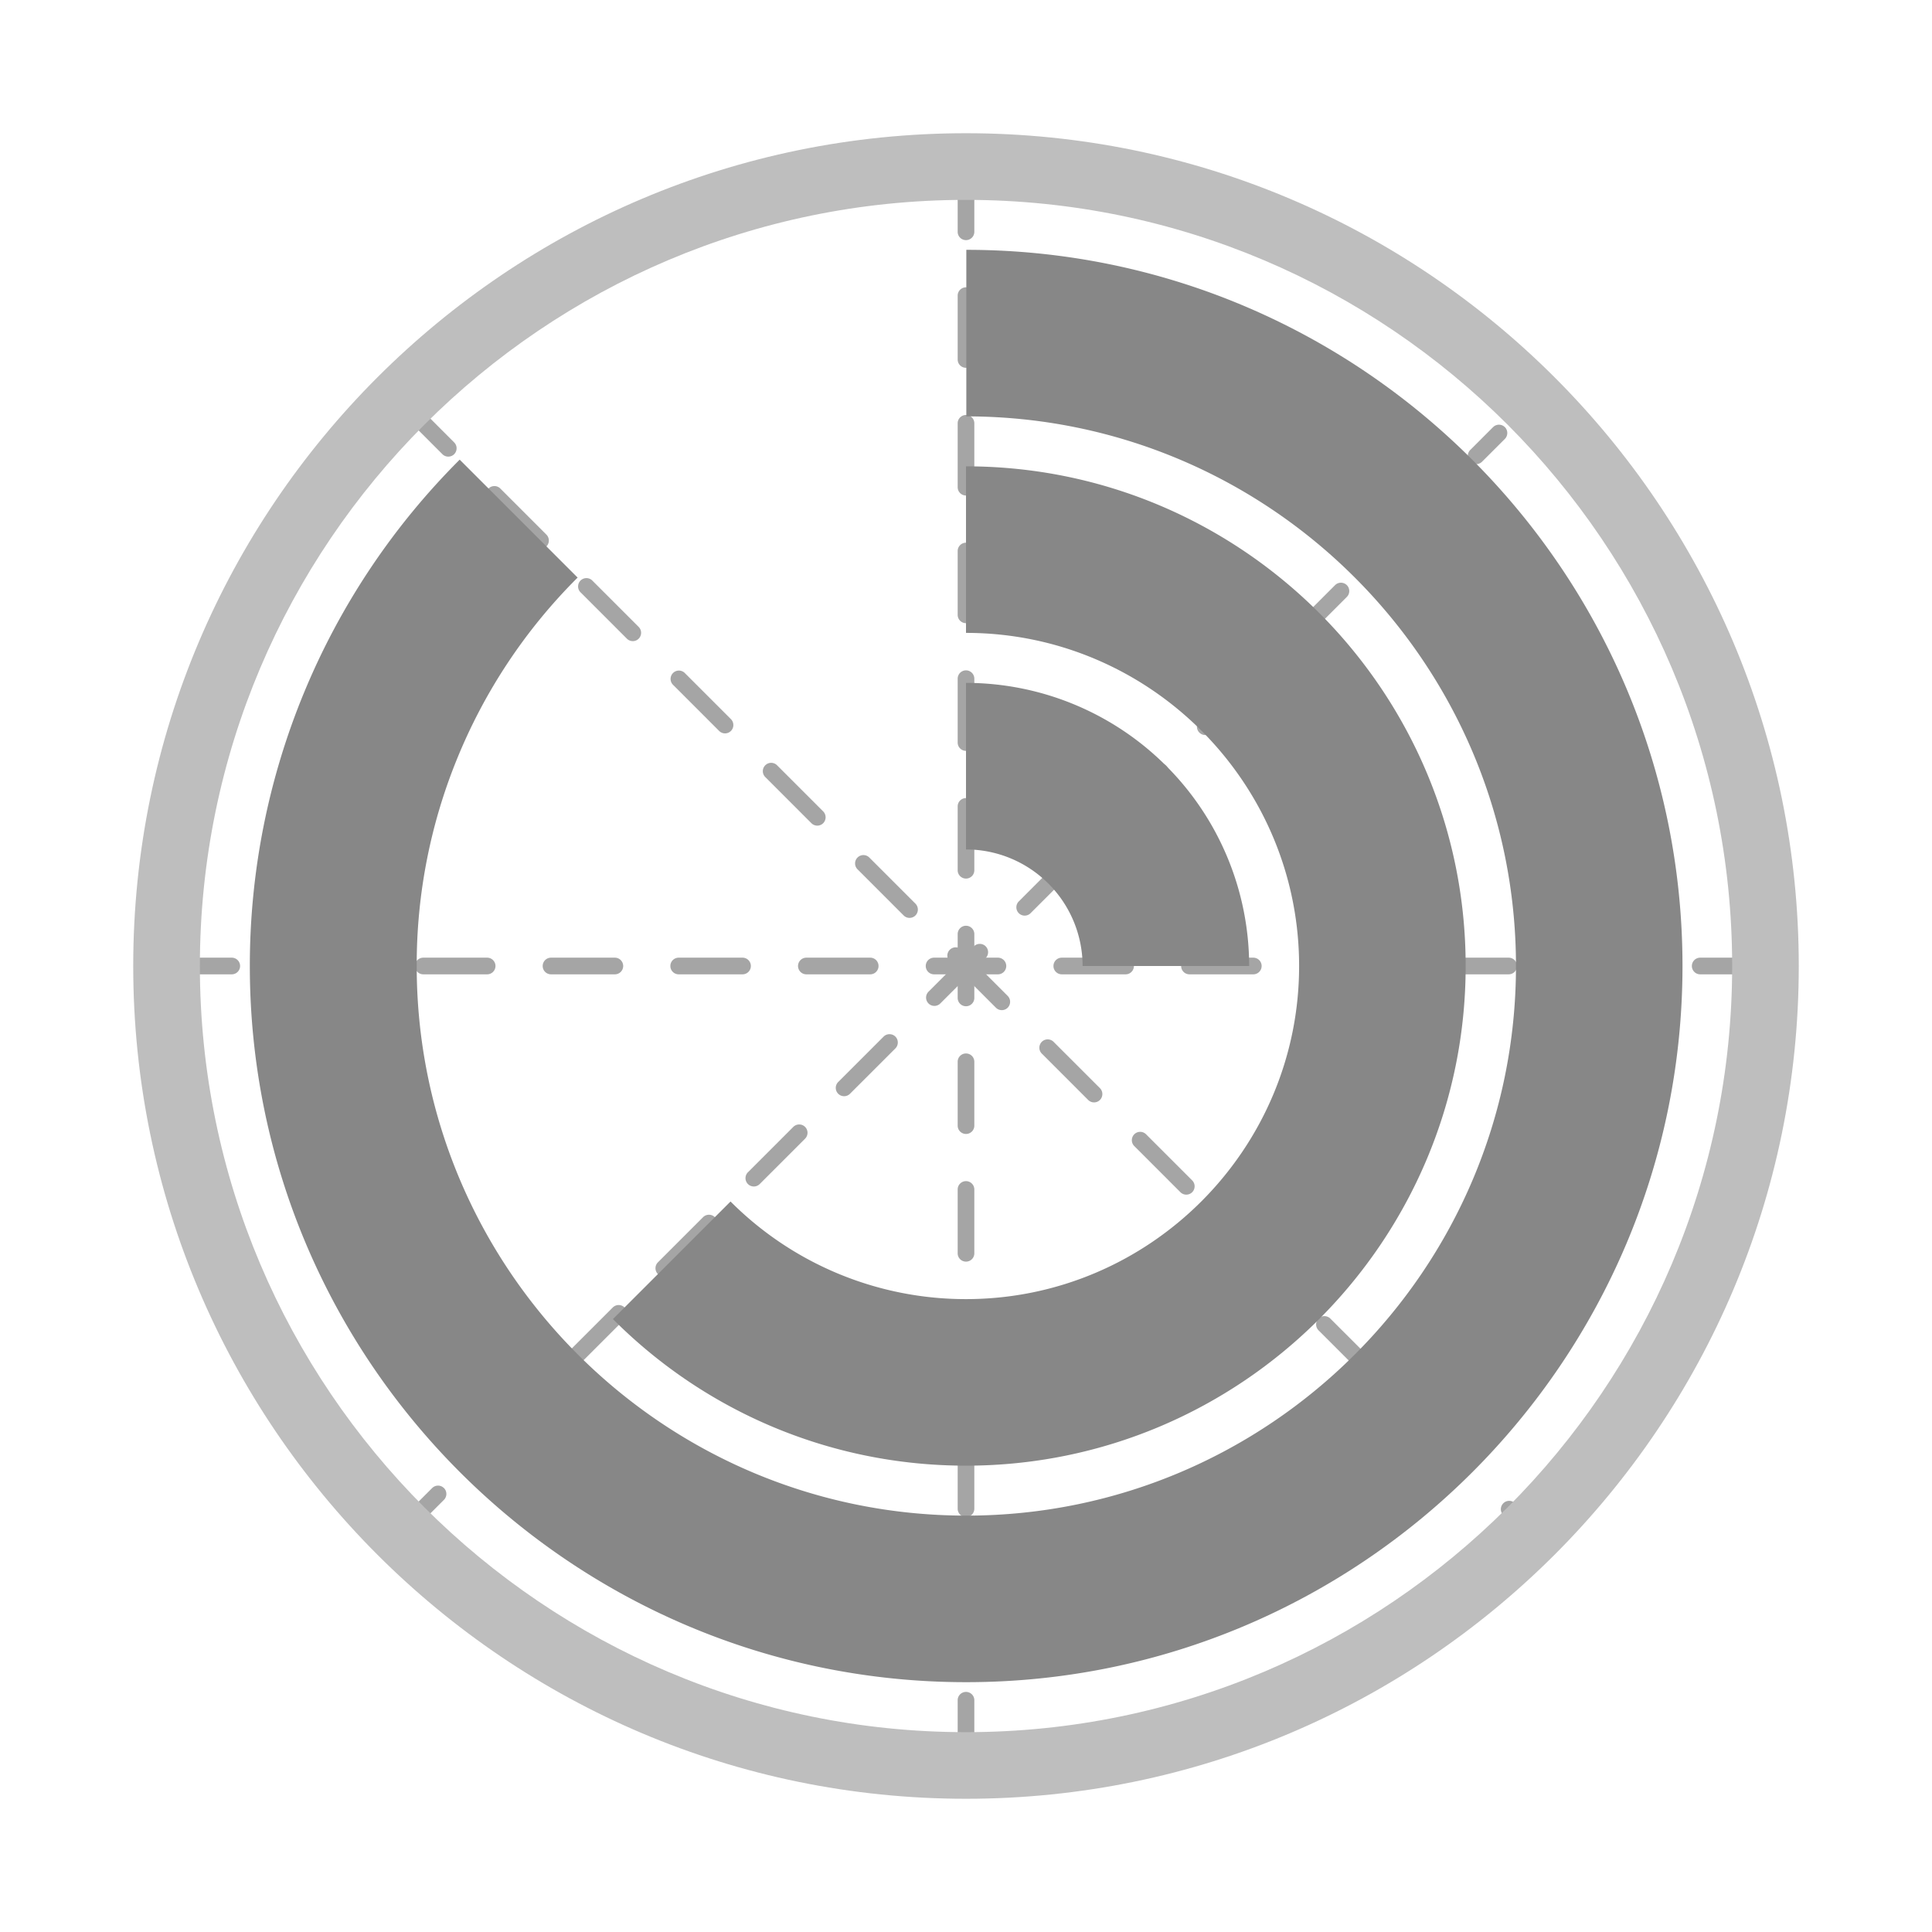 <svg width="48" height="48" viewBox="0 0 48 48" fill="none" xmlns="http://www.w3.org/2000/svg">
    <g clip-path="url(#olxzifip0a)">
        <path fill-rule="evenodd" clip-rule="evenodd" d="M24 4.759c.114 0 .207.092.207.207v.793a.207.207 0 0 1-.414 0v-.793c0-.115.093-.207.207-.207zm0 2.38c.114 0 .207.092.207.206v1.586a.207.207 0 0 1-.414 0V7.345c0-.114.093-.207.207-.207zm0 3.171c.114 0 .207.093.207.207v1.587a.207.207 0 0 1-.414 0v-1.587c0-.114.093-.207.207-.207zm0 3.173c.114 0 .207.093.207.207v1.586a.207.207 0 0 1-.414 0V13.69c0-.114.093-.207.207-.207zm0 3.172c.114 0 .207.093.207.207v1.586a.207.207 0 0 1-.414 0v-1.586c0-.114.093-.207.207-.207zm0 3.173c.114 0 .207.092.207.207v1.586a.207.207 0 0 1-.414 0v-1.586c0-.115.093-.207.207-.207zM24 23c.114 0 .207.093.207.207v1.586a.207.207 0 0 1-.414 0v-1.586c0-.114.093-.207.207-.207zm0 3.173c.114 0 .207.092.207.207v1.586a.207.207 0 0 1-.414 0v-1.587c0-.114.093-.206.207-.206zm0 3.172c.114 0 .207.093.207.207v1.586a.207.207 0 0 1-.414 0v-1.586c0-.114.093-.207.207-.207zm0 3.172c.114 0 .207.093.207.207v1.587a.207.207 0 0 1-.414 0v-1.587c0-.114.093-.207.207-.207zm0 3.173c.114 0 .207.093.207.207v1.586a.207.207 0 0 1-.414 0v-1.586c0-.114.093-.207.207-.207zm0 3.172c.114 0 .207.093.207.207v1.586a.207.207 0 0 1-.414 0V39.07c0-.114.093-.207.207-.207zm0 3.173c.114 0 .207.092.207.207v.793a.207.207 0 0 1-.414 0v-.793c0-.115.093-.207.207-.207z" fill="#A5A5A5"/>
        <path fill-rule="evenodd" clip-rule="evenodd" d="M37.388 10.612c.08.08.08.212 0 .293l-.561.56a.207.207 0 1 1-.293-.292l.56-.56c.082-.082.213-.082.294 0zm-1.683 1.682c.08.081.08.212 0 .293l-1.121 1.122a.207.207 0 1 1-.293-.293l1.122-1.122c.08-.08.211-.08.292 0zm-2.243 2.244c.08.08.08.212 0 .292l-1.122 1.122a.207.207 0 1 1-.292-.293l1.121-1.121c.081-.081.212-.081.293 0zm-2.243 2.243c.08.08.08.212 0 .293l-1.122 1.121a.207.207 0 1 1-.293-.292l1.122-1.122c.08-.08.212-.08.293 0zm-2.244 2.243c.081.081.081.212 0 .293l-1.121 1.122a.207.207 0 1 1-.293-.293l1.122-1.122c.08-.08.212-.08.292 0zm-2.243 2.243c.08.081.08.212 0 .293l-1.122 1.122a.207.207 0 1 1-.292-.293l1.121-1.122c.081-.08.212-.08.293 0zm-2.243 2.244c.08.08.08.212 0 .292l-1.122 1.122a.207.207 0 1 1-.292-.293l1.121-1.121c.081-.081.212-.081.293 0zm-2.243 2.243c.08.08.08.212 0 .293l-1.122 1.121a.207.207 0 1 1-.293-.292l1.122-1.122c.08-.08.212-.08.293 0zm-2.244 2.243c.081.081.081.212 0 .293l-1.121 1.121a.207.207 0 1 1-.293-.292l1.122-1.122c.08-.08.212-.08.292 0zM17.76 30.24c.081.081.081.212 0 .293l-1.121 1.122a.207.207 0 1 1-.293-.293l1.122-1.122c.08-.08.211-.08.292 0zm-2.243 2.244c.08.08.08.212 0 .292l-1.122 1.122a.207.207 0 1 1-.292-.293l1.121-1.121c.081-.081.212-.081.293 0zm-2.243 2.243c.08.08.08.212 0 .293L12.15 36.14a.207.207 0 1 1-.293-.292l1.122-1.122c.08-.08.212-.08.293 0zM11.03 36.97c.08.08.08.212 0 .293l-.561.56a.207.207 0 1 1-.293-.292l.56-.56c.082-.082.213-.082.293 0z" fill="#A5A5A5"/>
        <path fill-rule="evenodd" clip-rule="evenodd" d="M43.241 24a.207.207 0 0 1-.207.207h-.793a.207.207 0 0 1 0-.414h.793c.115 0 .207.093.207.207zm-2.38 0a.207.207 0 0 1-.206.207h-1.586a.207.207 0 0 1 0-.414h1.586c.114 0 .207.093.207.207zm-3.171 0a.207.207 0 0 1-.207.207h-1.587a.207.207 0 0 1 0-.414h1.587c.114 0 .207.093.207.207zm-3.173 0a.207.207 0 0 1-.207.207h-1.586a.207.207 0 0 1 0-.414h1.586c.114 0 .207.093.207.207zm-3.172 0a.207.207 0 0 1-.207.207h-1.586a.207.207 0 0 1 0-.414h1.586c.114 0 .207.093.207.207zm-3.173 0a.207.207 0 0 1-.207.207H26.38a.207.207 0 0 1 0-.414h1.586c.115 0 .207.093.207.207zM25 24a.207.207 0 0 1-.207.207h-1.586a.207.207 0 0 1 0-.414h1.586c.114 0 .207.093.207.207zm-3.173 0a.207.207 0 0 1-.207.207h-1.586a.207.207 0 0 1 0-.414h1.587c.114 0 .206.093.206.207zm-3.172 0a.207.207 0 0 1-.207.207h-1.586a.207.207 0 0 1 0-.414h1.586c.114 0 .207.093.207.207zm-3.172 0a.207.207 0 0 1-.207.207H13.69a.207.207 0 0 1 0-.414h1.586c.114 0 .207.093.207.207zm-3.173 0a.207.207 0 0 1-.207.207h-1.586a.207.207 0 0 1 0-.414h1.586c.114 0 .207.093.207.207zm-3.172 0a.207.207 0 0 1-.207.207H7.345a.207.207 0 0 1 0-.414H8.93c.114 0 .207.093.207.207zm-3.173 0a.207.207 0 0 1-.207.207h-.793a.207.207 0 0 1 0-.414h.793c.115 0 .207.093.207.207z" fill="#A5A5A5"/>
        <path fill-rule="evenodd" clip-rule="evenodd" d="M38.215 38.215a.207.207 0 0 1-.293 0l-.573-.573a.207.207 0 1 1 .293-.293l.573.574c.08.08.08.211 0 .292zm-1.719-1.719a.207.207 0 0 1-.293 0l-1.146-1.146a.207.207 0 1 1 .293-.293l1.146 1.146c.08.081.08.212 0 .293zm-2.292-2.292a.207.207 0 0 1-.293 0l-1.146-1.146a.207.207 0 1 1 .293-.292l1.146 1.145c.08.081.08.212 0 .293zm-2.292-2.292a.207.207 0 0 1-.293 0l-1.146-1.146a.207.207 0 1 1 .293-.292l1.146 1.145c.08.081.08.212 0 .293zM29.62 29.62a.207.207 0 0 1-.293 0l-1.146-1.146a.207.207 0 1 1 .293-.293l1.146 1.146c.08.081.08.212 0 .293zm-2.292-2.292a.207.207 0 0 1-.293 0l-1.146-1.146a.207.207 0 1 1 .293-.292l1.146 1.145c.08.081.08.212 0 .293zm-2.292-2.292a.207.207 0 0 1-.293 0l-1.146-1.146a.207.207 0 1 1 .293-.293l1.146 1.146c.08.081.08.212 0 .293zm-2.292-2.292a.207.207 0 0 1-.293 0l-1.146-1.146a.207.207 0 1 1 .293-.293l1.146 1.146c.08.081.08.212 0 .293zm-2.292-2.292a.207.207 0 0 1-.293 0l-1.146-1.146a.207.207 0 1 1 .293-.293l1.146 1.146c.08.081.08.212 0 .293zM18.16 18.16a.207.207 0 0 1-.293 0l-1.146-1.146a.207.207 0 1 1 .293-.293l1.146 1.146c.08.081.08.212 0 .293zm-2.292-2.292a.207.207 0 0 1-.293 0l-1.146-1.146a.207.207 0 1 1 .293-.292l1.146 1.146c.08.08.08.211 0 .292zm-2.292-2.292a.207.207 0 0 1-.293 0l-1.146-1.146a.207.207 0 1 1 .293-.293l1.146 1.146c.08.081.08.212 0 .293zm-2.292-2.292a.207.207 0 0 1-.293 0l-.573-.573a.207.207 0 1 1 .293-.293l.573.574c.08.08.08.211 0 .292z" fill="#A5A5A5"/>
        <path fill-rule="evenodd" clip-rule="evenodd" d="M24 41.793c-9.807 0-17.793-7.986-17.793-17.793a17.768 17.768 0 0 1 5.214-12.58l2.93 2.93a13.574 13.574 0 0 0-3.005 4.527A13.54 13.54 0 0 0 10.353 24c0 7.531 6.124 13.655 13.655 13.655S37.664 31.531 37.664 24c0-7.53-6.125-13.655-13.656-13.655V6.207c9.807 0 17.793 7.986 17.793 17.793 0 9.807-7.986 17.793-17.793 17.793H24zM18.15 29.851A8.25 8.25 0 0 0 24 32.276c4.56 0 8.276-3.716 8.276-8.276S28.56 15.724 24 15.724v-4.138c6.844 0 12.414 5.57 12.414 12.414 0 6.844-5.57 12.414-12.414 12.414-3.426 0-6.53-1.39-8.772-3.642l2.921-2.92zM24 16.966A7.04 7.04 0 0 1 31.035 24h-4.138A2.9 2.9 0 0 0 24 21.104v-4.138z" fill="#878787"/>
        <path d="M24 44.69C12.588 44.69 3.31 35.413 3.31 24 3.31 12.588 12.589 3.31 24 3.31c11.413 0 20.69 9.278 20.69 20.69 0 11.413-9.277 20.69-20.69 20.69zm0-39.724C13.506 4.966 4.966 13.506 4.966 24S13.506 43.035 24 43.035 43.035 34.494 43.035 24 34.494 4.966 24 4.966z" fill="#BEBEBE"/>
    </g>
    <defs>
        <clipPath id="olxzifip0a">
            <path fill="#fff" d="M0 0h48v48H0z"/>
        </clipPath>
    </defs>
</svg>
